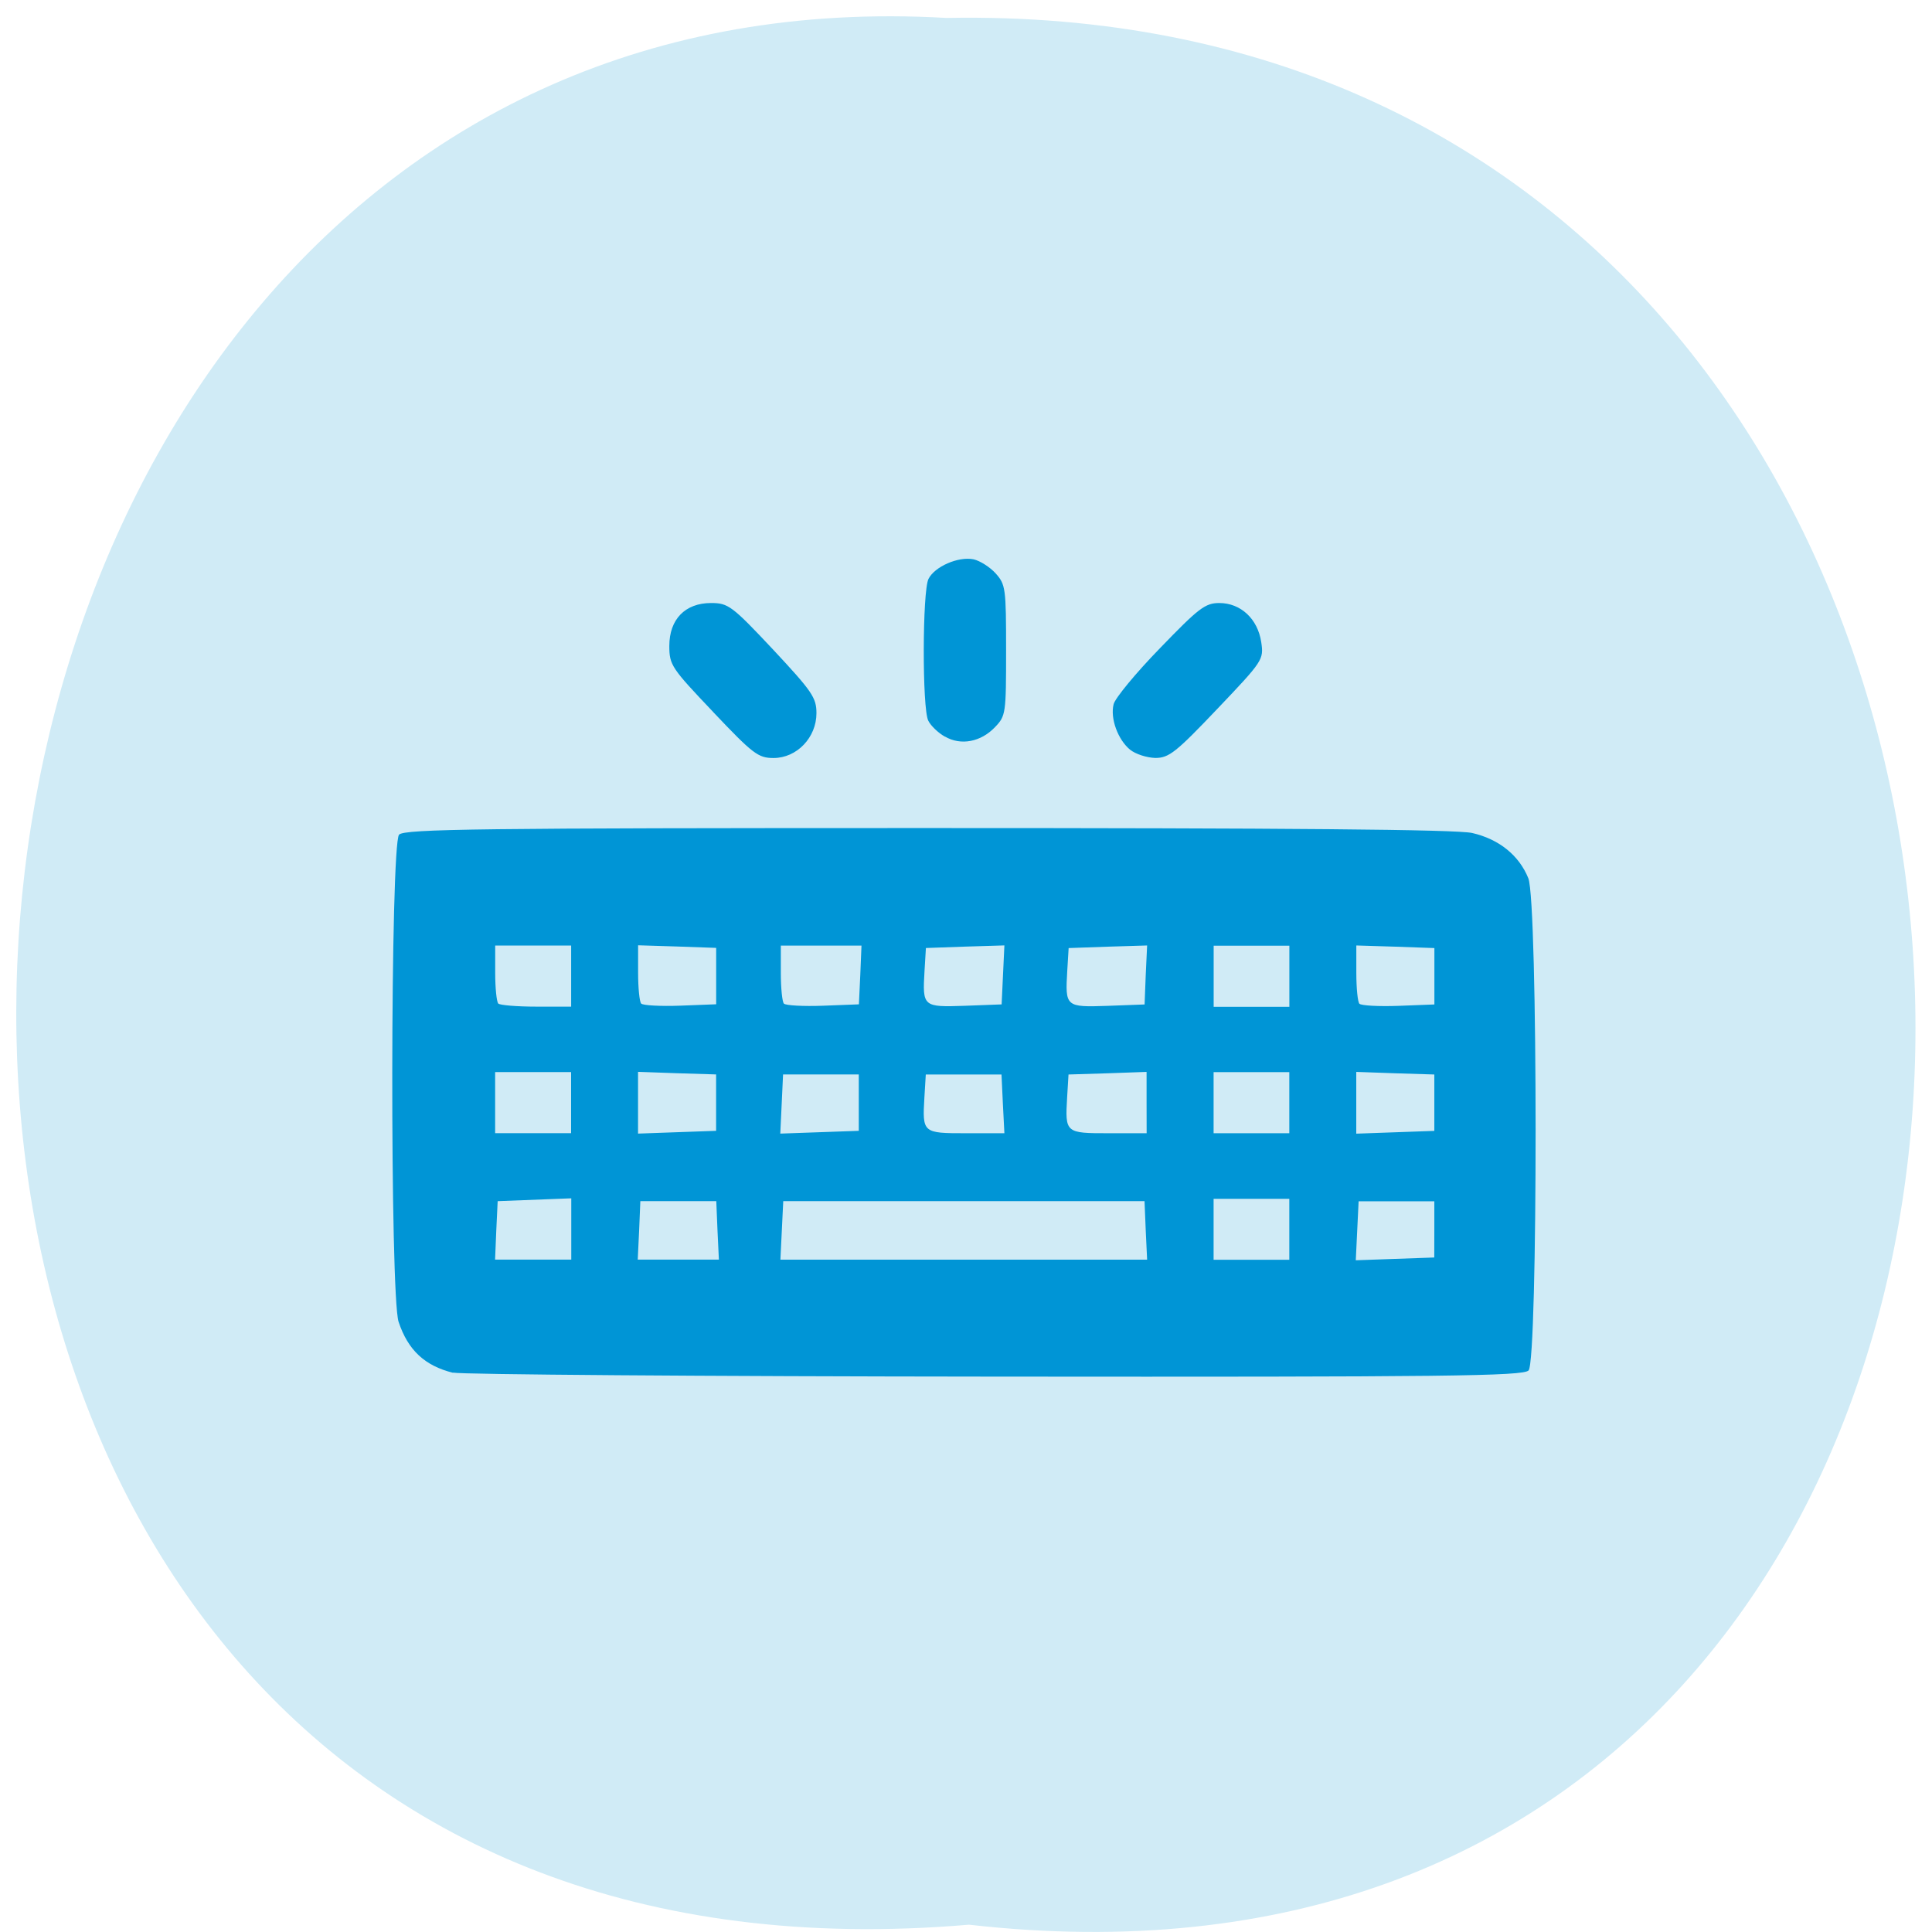 <svg xmlns="http://www.w3.org/2000/svg" viewBox="0 0 32 32"><path d="m 16.05 31.879 c 21.11 2.402 20.816 -31.988 -0.375 -31.582 c -19.707 -1.133 -21.488 33.457 0.375 31.582" fill="#d0ebf6"/><path d="m 7.504 22.738 c -0.469 -0.117 -0.746 -0.375 -0.902 -0.844 c -0.145 -0.445 -0.137 -7.91 0.008 -8.07 c 0.094 -0.094 1.359 -0.109 8.754 -0.109 c 5.957 0 8.762 0.023 9.02 0.082 c 0.445 0.102 0.777 0.371 0.93 0.75 c 0.16 0.402 0.16 7.984 0.004 8.152 c -0.09 0.094 -1.363 0.109 -8.848 0.102 c -4.809 -0.004 -8.844 -0.035 -8.965 -0.066 m 1.957 -2.379 v -0.508 l -1.219 0.047 l -0.023 0.484 l -0.02 0.484 h 1.262 m 2.422 -0.484 l -0.02 -0.484 h -1.258 l -0.02 0.484 l -0.023 0.484 h 1.344 m 7.07 -0.484 l -0.02 -0.484 h -5.984 l -0.047 0.969 h 6.074 m 2.355 -0.504 v -0.504 h -1.254 v 1.01 h 1.254 m 2.402 -0.504 v -0.465 h -1.254 l -0.047 0.977 l 0.652 -0.023 l 0.648 -0.023 m -14.297 -2.563 v -0.508 h -1.258 v 1.012 h 1.258 m 2.402 -0.504 v -0.469 l -0.648 -0.02 l -0.645 -0.023 v 1.023 l 0.645 -0.023 l 0.648 -0.023 m 2.363 -0.465 v -0.469 h -1.254 l -0.023 0.492 l -0.023 0.488 l 0.652 -0.023 l 0.648 -0.023 m 2.387 -0.445 l -0.023 -0.488 h -1.254 l -0.023 0.379 c -0.035 0.59 -0.027 0.594 0.688 0.594 h 0.637 m 2.355 -0.508 v -0.508 l -0.645 0.023 l -0.648 0.02 l -0.023 0.379 c -0.035 0.59 -0.027 0.594 0.688 0.594 h 0.629 m 2.363 -0.504 v -0.508 h -1.254 v 1.012 h 1.254 m 2.402 -0.504 v -0.469 l -0.645 -0.02 l -0.648 -0.023 v 1.023 l 0.648 -0.023 l 0.645 -0.023 m -14.297 -2.566 v -0.504 h -1.258 v 0.453 c 0 0.25 0.023 0.477 0.051 0.508 c 0.027 0.027 0.309 0.051 0.629 0.051 h 0.578 m 2.402 -0.508 v -0.465 l -0.648 -0.023 l -0.645 -0.02 v 0.453 c 0 0.254 0.023 0.484 0.051 0.512 c 0.027 0.031 0.32 0.047 0.648 0.035 l 0.594 -0.023 m 2.387 -0.484 l 0.02 -0.488 h -1.336 v 0.453 c 0 0.25 0.023 0.48 0.051 0.508 c 0.031 0.031 0.32 0.047 0.648 0.035 l 0.594 -0.023 m 2.387 -0.488 l 0.023 -0.488 l -0.652 0.02 l -0.648 0.023 l -0.023 0.379 c -0.035 0.594 -0.027 0.602 0.668 0.578 l 0.609 -0.023 m 2.387 -0.488 l 0.023 -0.488 l -0.652 0.02 l -0.648 0.023 l -0.023 0.379 c -0.035 0.594 -0.027 0.602 0.668 0.578 l 0.613 -0.023 m 2.398 -0.469 v -0.504 h -1.254 v 1.012 h 1.254 m 2.402 -0.508 v -0.465 l -0.645 -0.023 l -0.648 -0.02 v 0.453 c 0 0.254 0.023 0.484 0.051 0.512 c 0.031 0.031 0.32 0.047 0.648 0.035 l 0.594 -0.023 m -11.945 -4.844 c -0.691 -0.727 -0.727 -0.777 -0.727 -1.094 c 0 -0.441 0.262 -0.711 0.691 -0.711 c 0.285 0 0.348 0.047 1.027 0.77 c 0.648 0.695 0.719 0.797 0.719 1.055 c 0 0.402 -0.324 0.742 -0.711 0.742 c -0.254 0 -0.34 -0.066 -1 -0.762 m 6.906 0.625 c -0.203 -0.168 -0.332 -0.52 -0.273 -0.754 c 0.023 -0.098 0.367 -0.516 0.766 -0.926 c 0.641 -0.664 0.75 -0.75 0.984 -0.75 c 0.355 0 0.637 0.262 0.695 0.648 c 0.043 0.289 0.031 0.309 -0.727 1.105 c -0.684 0.719 -0.801 0.813 -1.027 0.813 c -0.141 -0.004 -0.328 -0.063 -0.418 -0.137 m -3.066 -0.215 c -0.113 -0.063 -0.238 -0.184 -0.277 -0.266 c -0.102 -0.199 -0.098 -2.148 0.004 -2.348 c 0.102 -0.203 0.492 -0.375 0.746 -0.324 c 0.105 0.023 0.273 0.129 0.367 0.234 c 0.164 0.184 0.172 0.246 0.172 1.273 c 0 1.047 -0.004 1.086 -0.184 1.273 c -0.234 0.246 -0.566 0.309 -0.828 0.156" fill="#0095d6"/></svg>